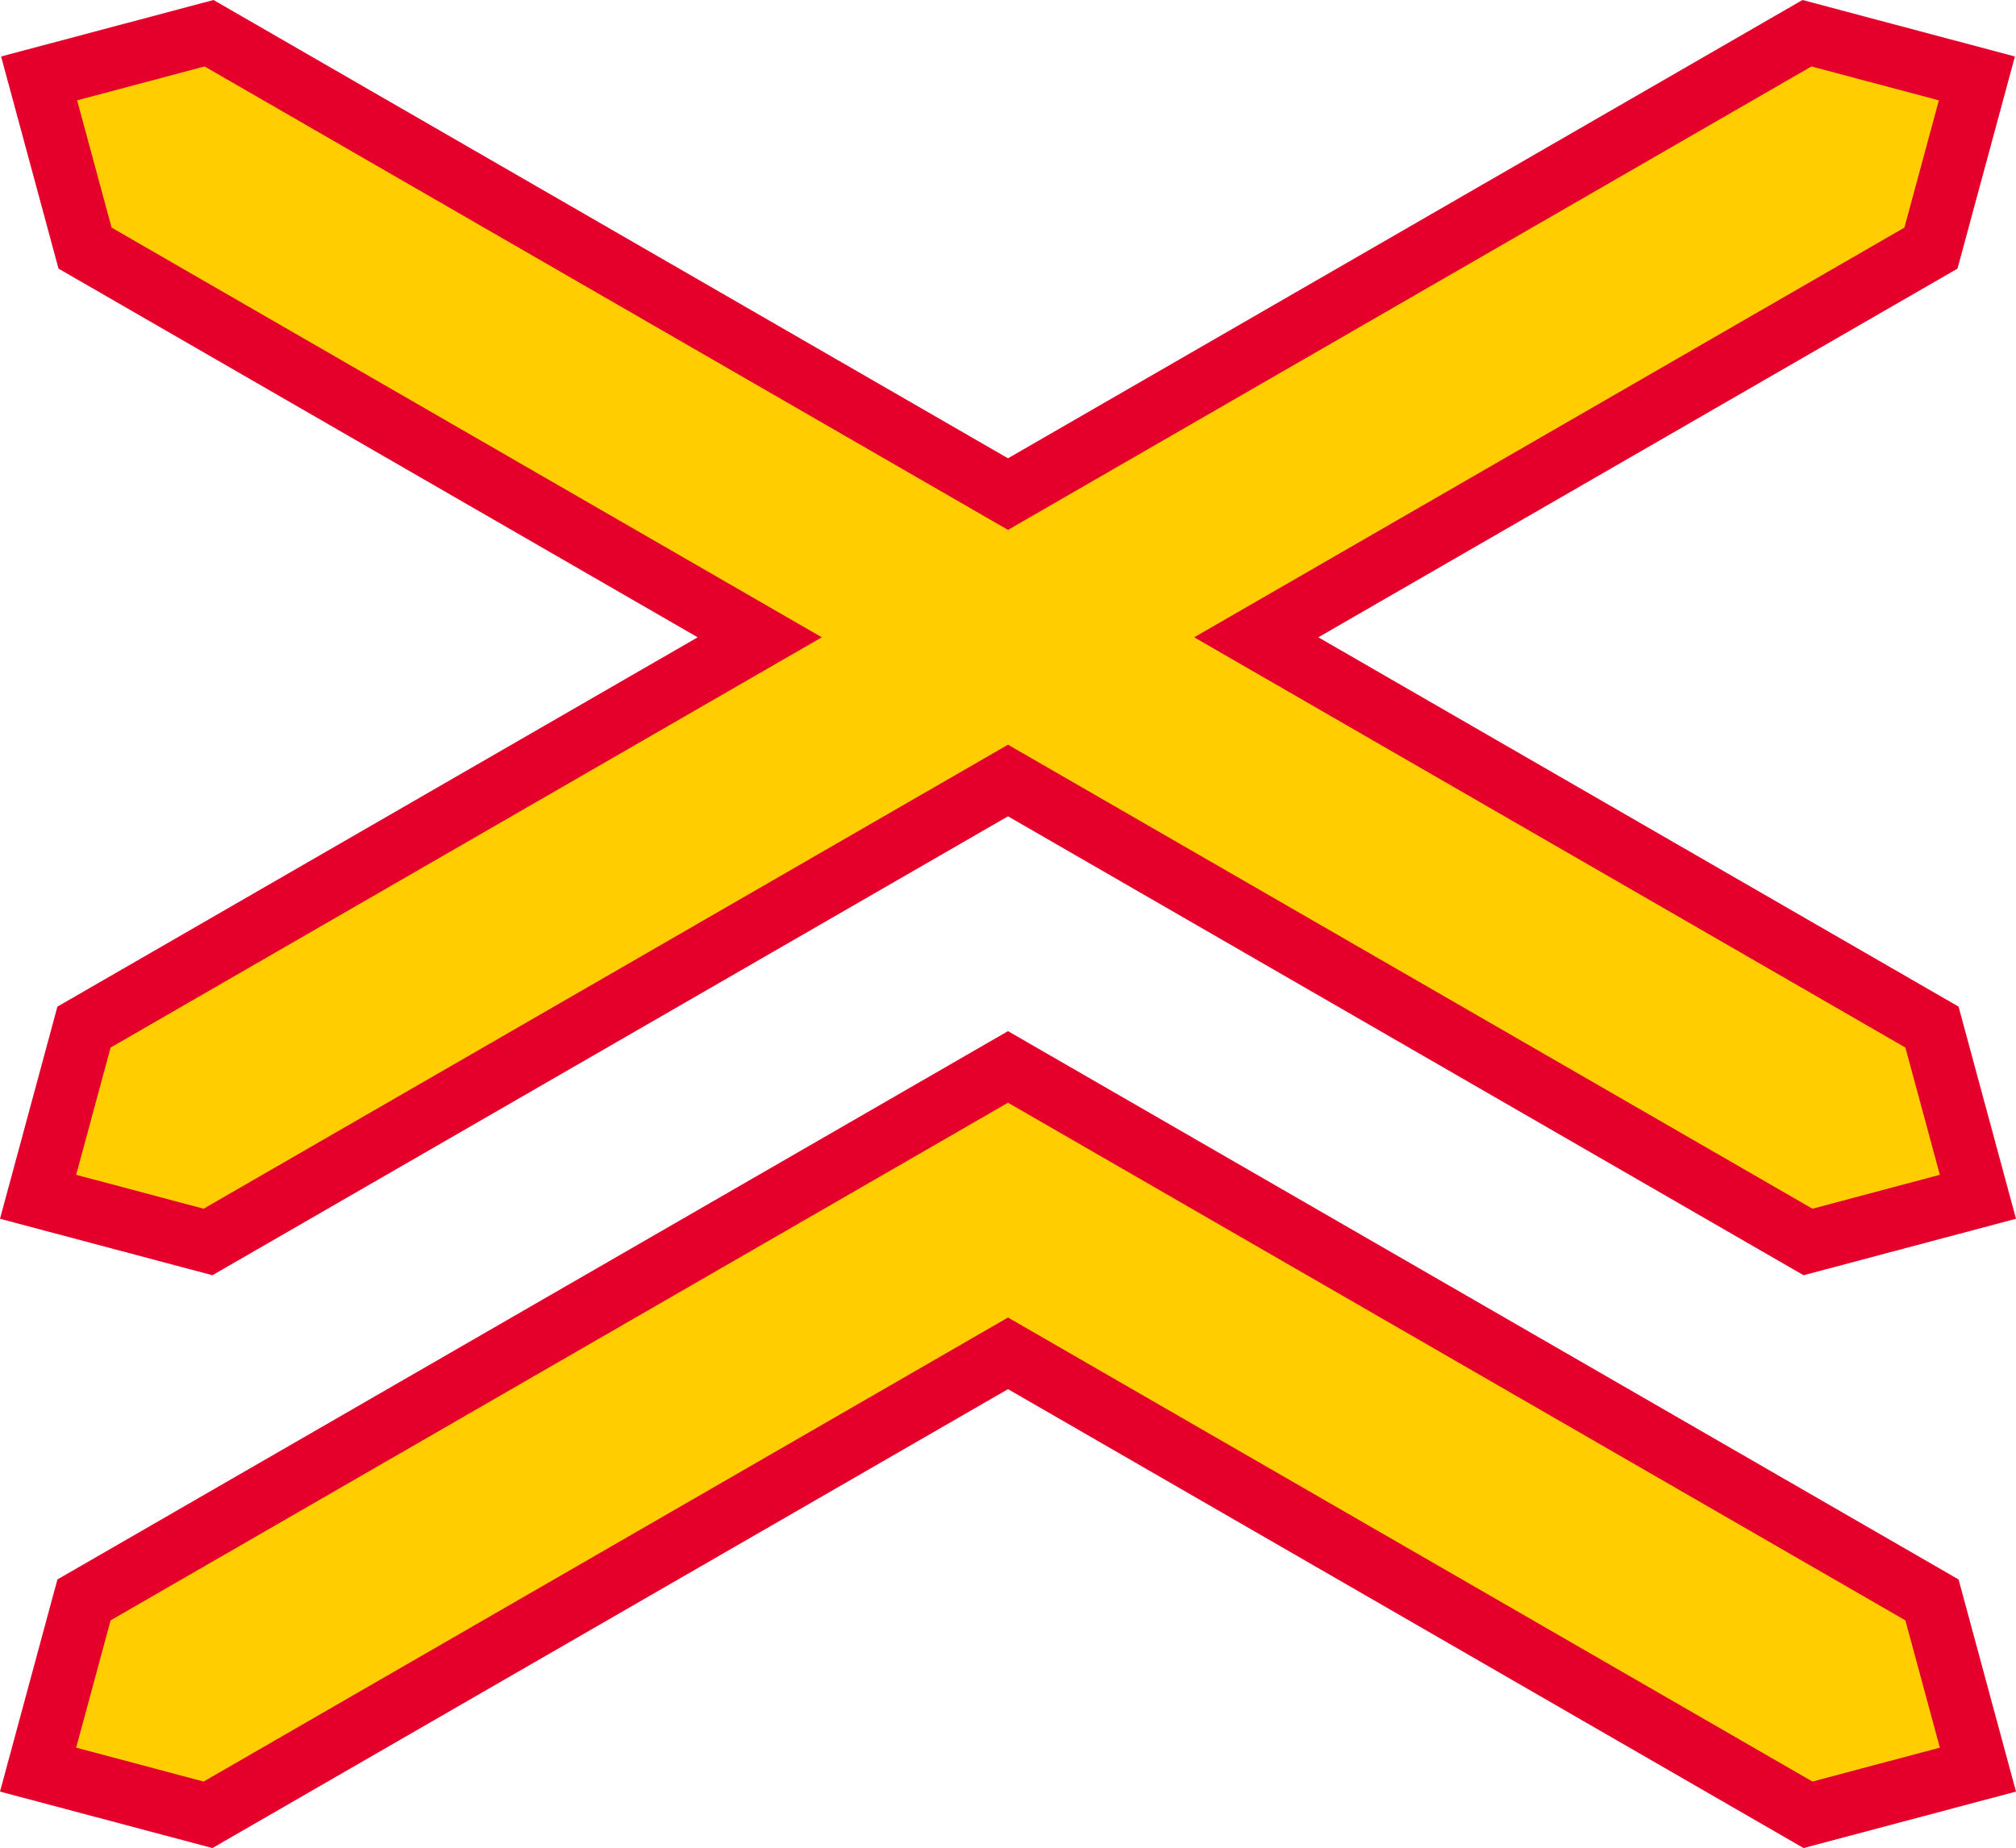 <?xml version="1.0" encoding="UTF-8" standalone="no"?>
<!-- Generator: Adobe Illustrator 16.0.0, SVG Export Plug-In . SVG Version: 6.00 Build 0)  -->

<svg
   xmlns:dc="http://purl.org/dc/elements/1.1/"
   xmlns:cc="http://creativecommons.org/ns#"
   xmlns:rdf="http://www.w3.org/1999/02/22-rdf-syntax-ns#"
   xmlns:svg="http://www.w3.org/2000/svg"
   xmlns="http://www.w3.org/2000/svg"
   xmlns:sodipodi="http://sodipodi.sourceforge.net/DTD/sodipodi-0.dtd"
   xmlns:inkscape="http://www.inkscape.org/namespaces/inkscape"
   version="1.1"
   id="Layer_1"
   x="0px"
   y="0px"
   width="396.849"
   height="363.842"
   viewBox="0 0 396.849 363.842"
   xml:space="preserve"
   sodipodi:docname="A29.2.svg"
   inkscape:version="0.92.5 (2060ec1f9f, 2020-04-08)"><defs
   id="defs895" /><sodipodi:namedview
   pagecolor="#ffffff"
   bordercolor="#666666"
   borderopacity="1"
   objecttolerance="10"
   gridtolerance="10"
   guidetolerance="10"
   inkscape:pageopacity="0"
   inkscape:pageshadow="2"
   inkscape:window-width="640"
   inkscape:window-height="480"
   id="namedview893"
   showgrid="false"
   inkscape:zoom="0.55503813"
   inkscape:cx="198.4245"
   inkscape:cy="181.92099"
   inkscape:window-x="0"
   inkscape:window-y="0"
   inkscape:window-maximized="0"
   inkscape:current-layer="Layer_1" />
<g
   id="LWPOLYLINE_8_"
   transform="translate(-14.174,-30.677)">
	<polygon
   style="fill:#e4002b"
   points="410.81,41.798 368.996,30.677 212.599,120.905 56.205,30.677 14.391,41.798 25.693,83.563 151.512,156.148 25.477,228.86 14.174,270.626 55.989,281.743 212.599,191.391 369.208,281.743 411.023,270.626 399.72,228.86 273.687,156.148 399.507,83.563 "
   id="polygon880" />
</g>
<g
   id="LWPOLYLINE_10_"
   transform="translate(-14.174,-30.677)">
	<polygon
   style="fill:#e4002b"
   points="14.174,383.401 55.989,394.519 212.599,304.171 369.208,394.519 411.023,383.401 399.72,341.636 212.599,233.685 25.477,341.636 "
   id="polygon883" />
</g>
<g
   id="LWPOLYLINE_9_"
   transform="translate(-14.174,-30.677)">
	<polygon
   style="fill:#ffcd00"
   points="54.447,43.759 29.355,50.43 36.14,75.489 175.947,156.148 35.948,236.917 29.167,261.972 54.255,268.647 212.599,177.292 370.95,268.647 396.034,261.972 389.25,236.917 249.252,156.148 389.057,75.489 395.842,50.43 370.757,43.759 212.599,135.003 "
   id="polygon886" />
</g>
<g
   id="LWPOLYLINE_11_"
   transform="translate(-14.174,-30.677)">
	<polygon
   style="fill:#ffcd00"
   points="29.167,374.753 54.255,381.427 212.599,290.069 370.95,381.427 396.034,374.753 389.25,349.692 212.599,247.778 35.948,349.692 "
   id="polygon889" />
</g>
</svg>